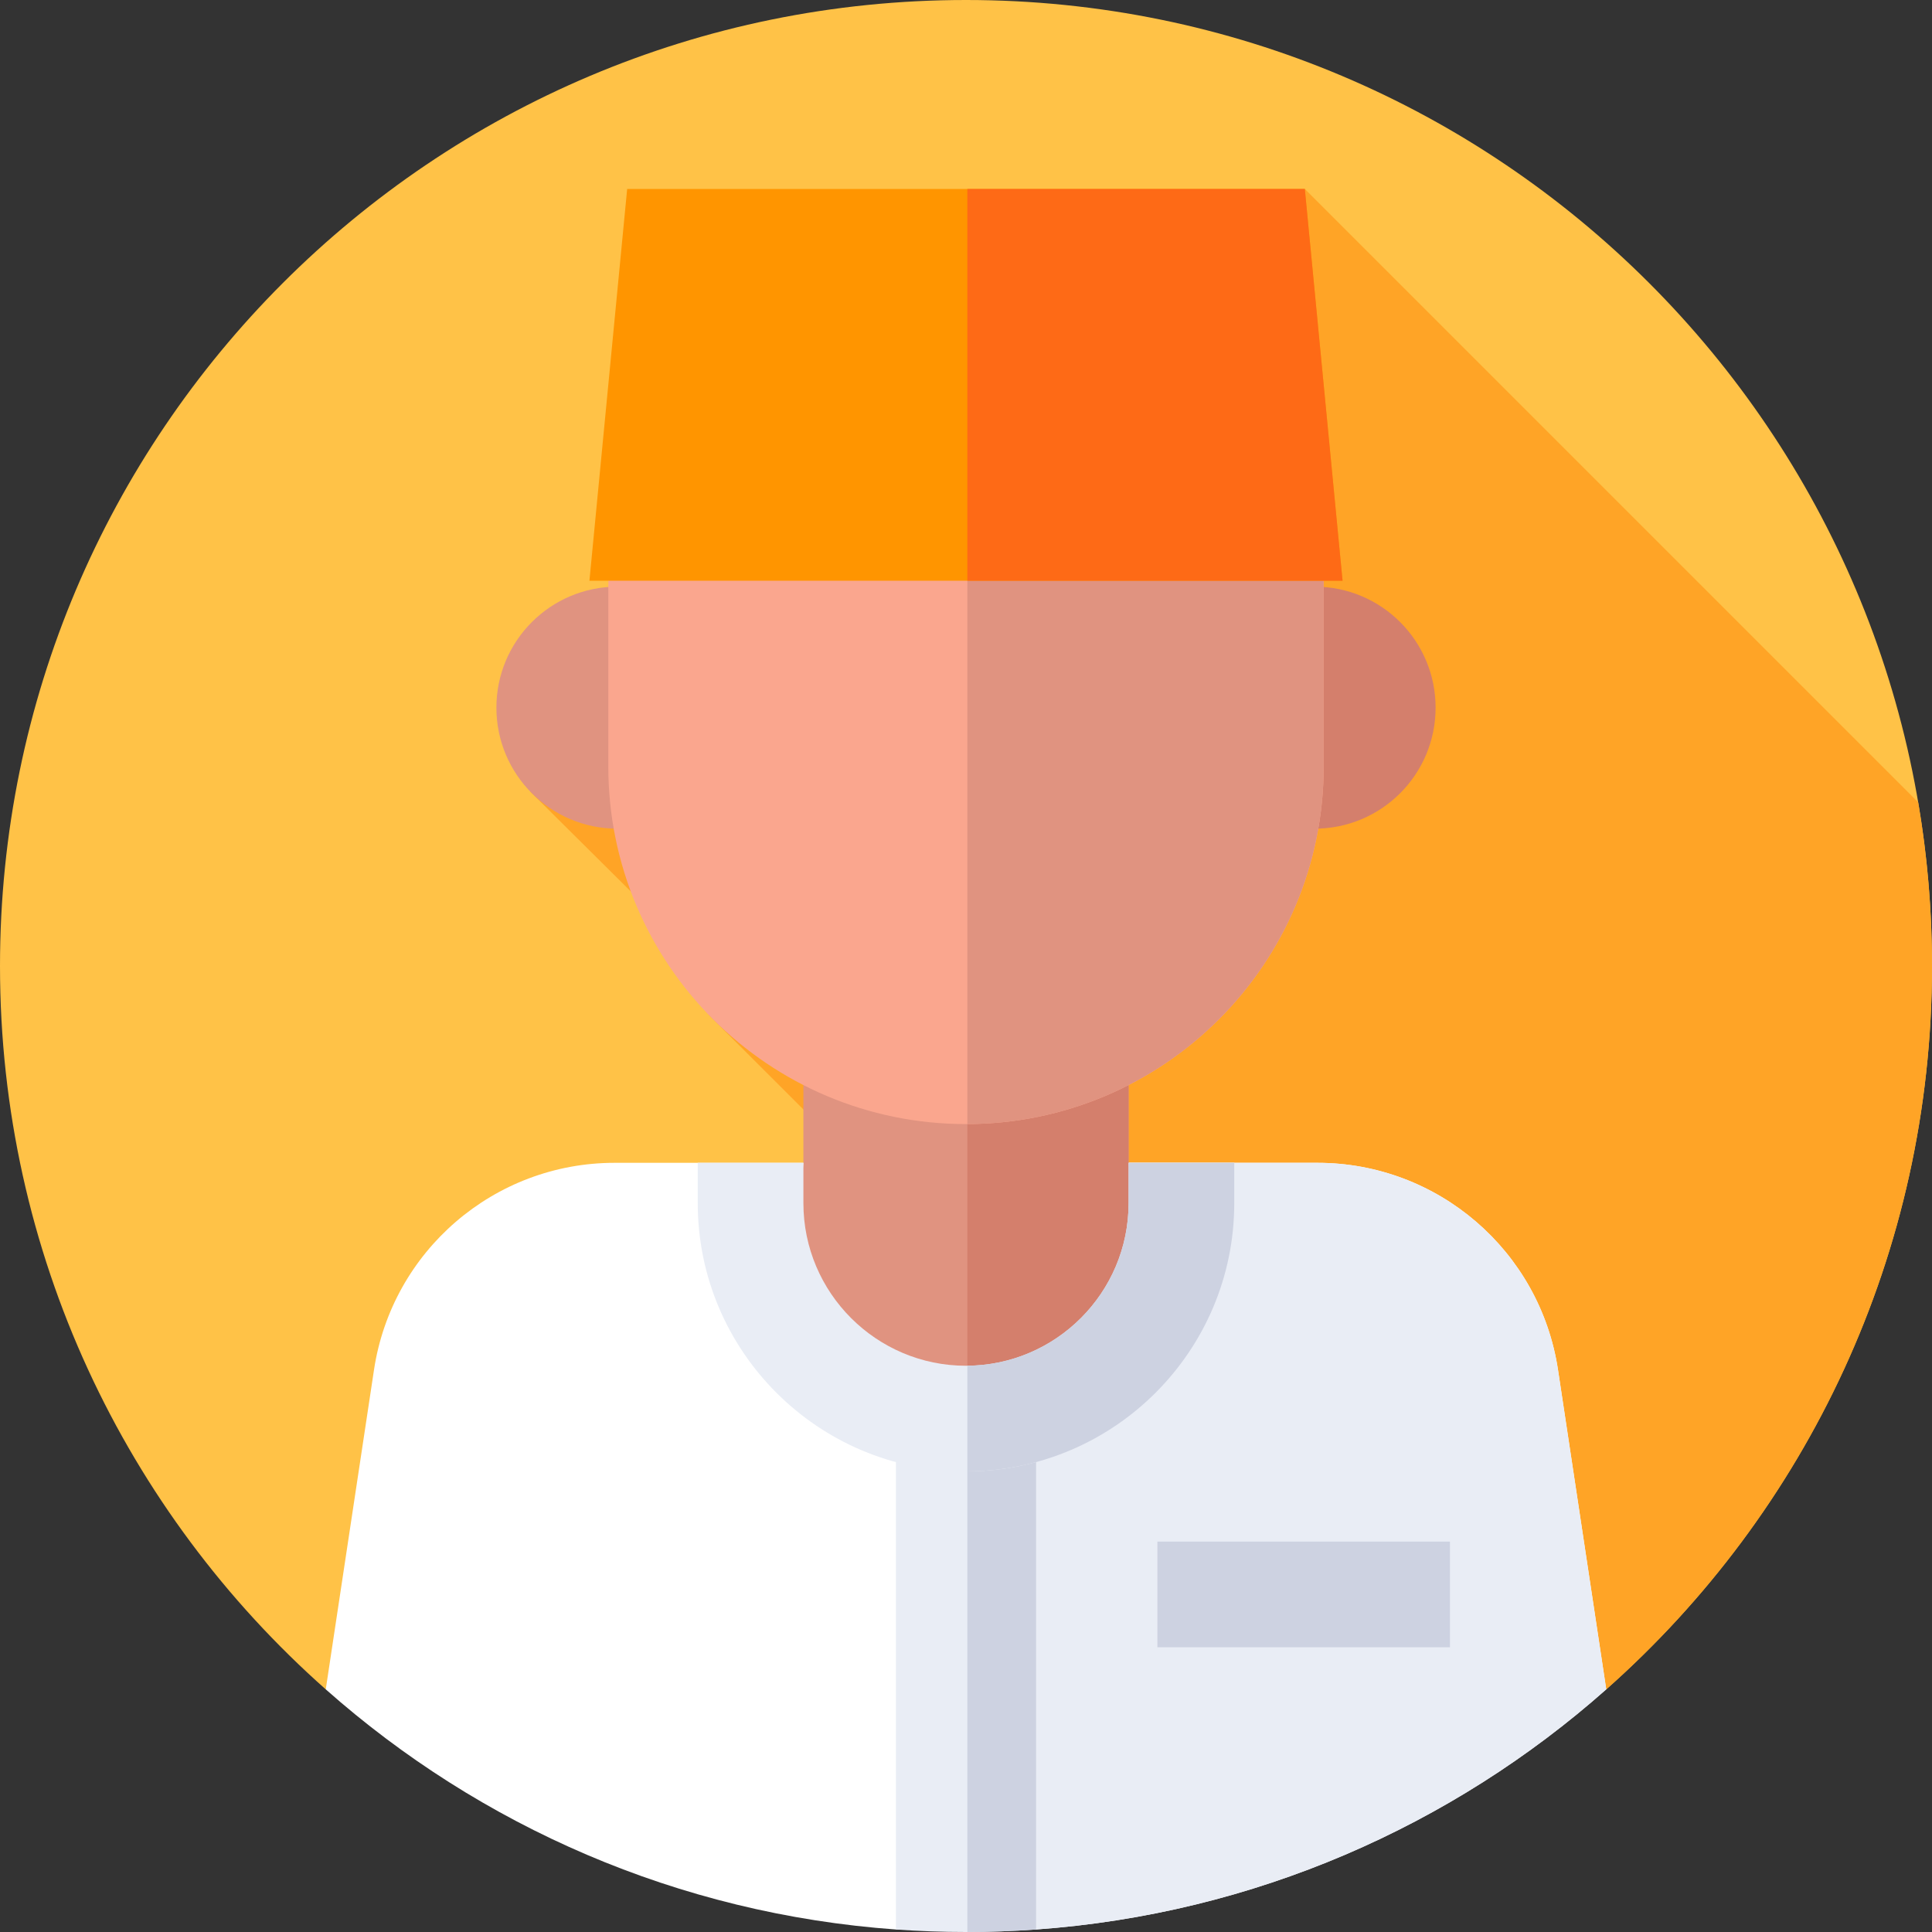 <svg id="Capa_1" enable-background="new 0 0 512 512" height="512" viewBox="0 0 512 512" width="512" xmlns="http://www.w3.org/2000/svg"><rect x="0" y="0" width="512" height="512" fill="#333333" stroke="none"/><g><g><g><g><g><g><g><path d="m86.327 447.699c-52.95-46.901-86.327-115.402-86.327-191.699 0-141.385 114.615-256 256-256s256 114.615 256 256c0 76.297-33.377 144.798-86.327 191.699z" fill="#ffc247"/></g></g></g></g></g></g><path d="m508.34 212.625-162.548-162.548-205.275 159.701 51.933 51.556-4.69 7.562 179.052 178.804h58.861c52.95-46.902 86.327-115.403 86.327-191.7 0-14.785-1.254-29.277-3.66-43.375z" fill="#ffa426"/><g><g><path d="m274.562 511.337c57.791-4.141 110.272-27.465 151.111-63.638l-12.786-84.675c-4.763-31.543-31.871-54.864-63.771-54.864h-186.231c-31.9 0-59.008 23.321-63.771 54.864l-12.786 84.675c40.841 36.176 93.327 59.5 151.123 63.639z" fill="#fff"/></g></g><g><g><path d="m425.673 447.699-12.786-84.675c-4.763-31.543-31.871-54.864-63.771-54.864h-92.757v203.178h18.203c57.791-4.141 110.272-27.465 151.111-63.639z" fill="#e9edf5"/></g></g><g><path d="m256 512c6.245 0 12.437-.224 18.57-.664v-178.255h-37.14v178.255c6.133.44 12.325.664 18.57.664z" fill="#e9edf5"/></g><g><path d="m274.57 333.081h-18.211v178.916c6.123-.009 12.196-.229 18.211-.66z" fill="#cdd2e1"/></g><g><g><g><circle cx="163.62" cy="187.538" fill="#e09380" r="32.069"/></g></g><g><g><circle cx="348.38" cy="187.538" fill="#d47f6c" r="32.069"/></g></g></g><g><g><path d="m256 365.386c-24.503 0-44.367-19.252-44.367-43l1.277-14.227v-28.773h86.18v28.609l1.277 14.391c0 23.748-19.864 43-44.367 43z" fill="#e09380"/></g></g><g><g><path d="m300.367 322.386-1.277-14.391v-28.609h-42.731v85.991c24.337-.188 44.008-19.359 44.008-42.991z" fill="#d47f6c"/></g></g><g><g><g><path d="m256 389.937c-39.199 0-71.09-31.891-71.09-71.09v-10.687h28v10.688c0 23.76 19.33 43.09 43.09 43.09s43.09-19.33 43.09-43.09v-10.688h28v10.688c0 39.198-31.891 71.089-71.09 71.089z" fill="#e9edf5"/></g></g></g><g><g><g><path d="m299.09 308.16v10.688c0 23.639-19.136 42.886-42.731 43.081v28c39.034-.195 70.731-32.002 70.731-71.081v-10.688z" fill="#cdd2e1"/></g></g></g><g><g><path d="m256 297.894c-52.353 0-94.793-42.44-94.793-94.793v-47.094c0-52.353 42.44-94.793 94.793-94.793 52.353 0 94.793 42.44 94.793 94.793v47.094c0 52.352-42.44 94.793-94.793 94.793z" fill="#faa68e"/></g></g><g><g><path d="m256.359 61.218v236.671c52.187-.194 94.434-42.556 94.434-94.789v-47.094c0-52.233-42.247-94.594-94.434-94.788z" fill="#e09380"/></g></g><g><path d="m355.793 153.896h-199.587l10.002-103.819h179.585z" fill="#ff9500"/></g><g><path d="m345.792 50.077h-89.433v103.819h99.434z" fill="#fe6a16"/></g><g><path d="m306.72 408.54h77.538v28h-77.538z" fill="#cdd2e1"/></g></g></svg>